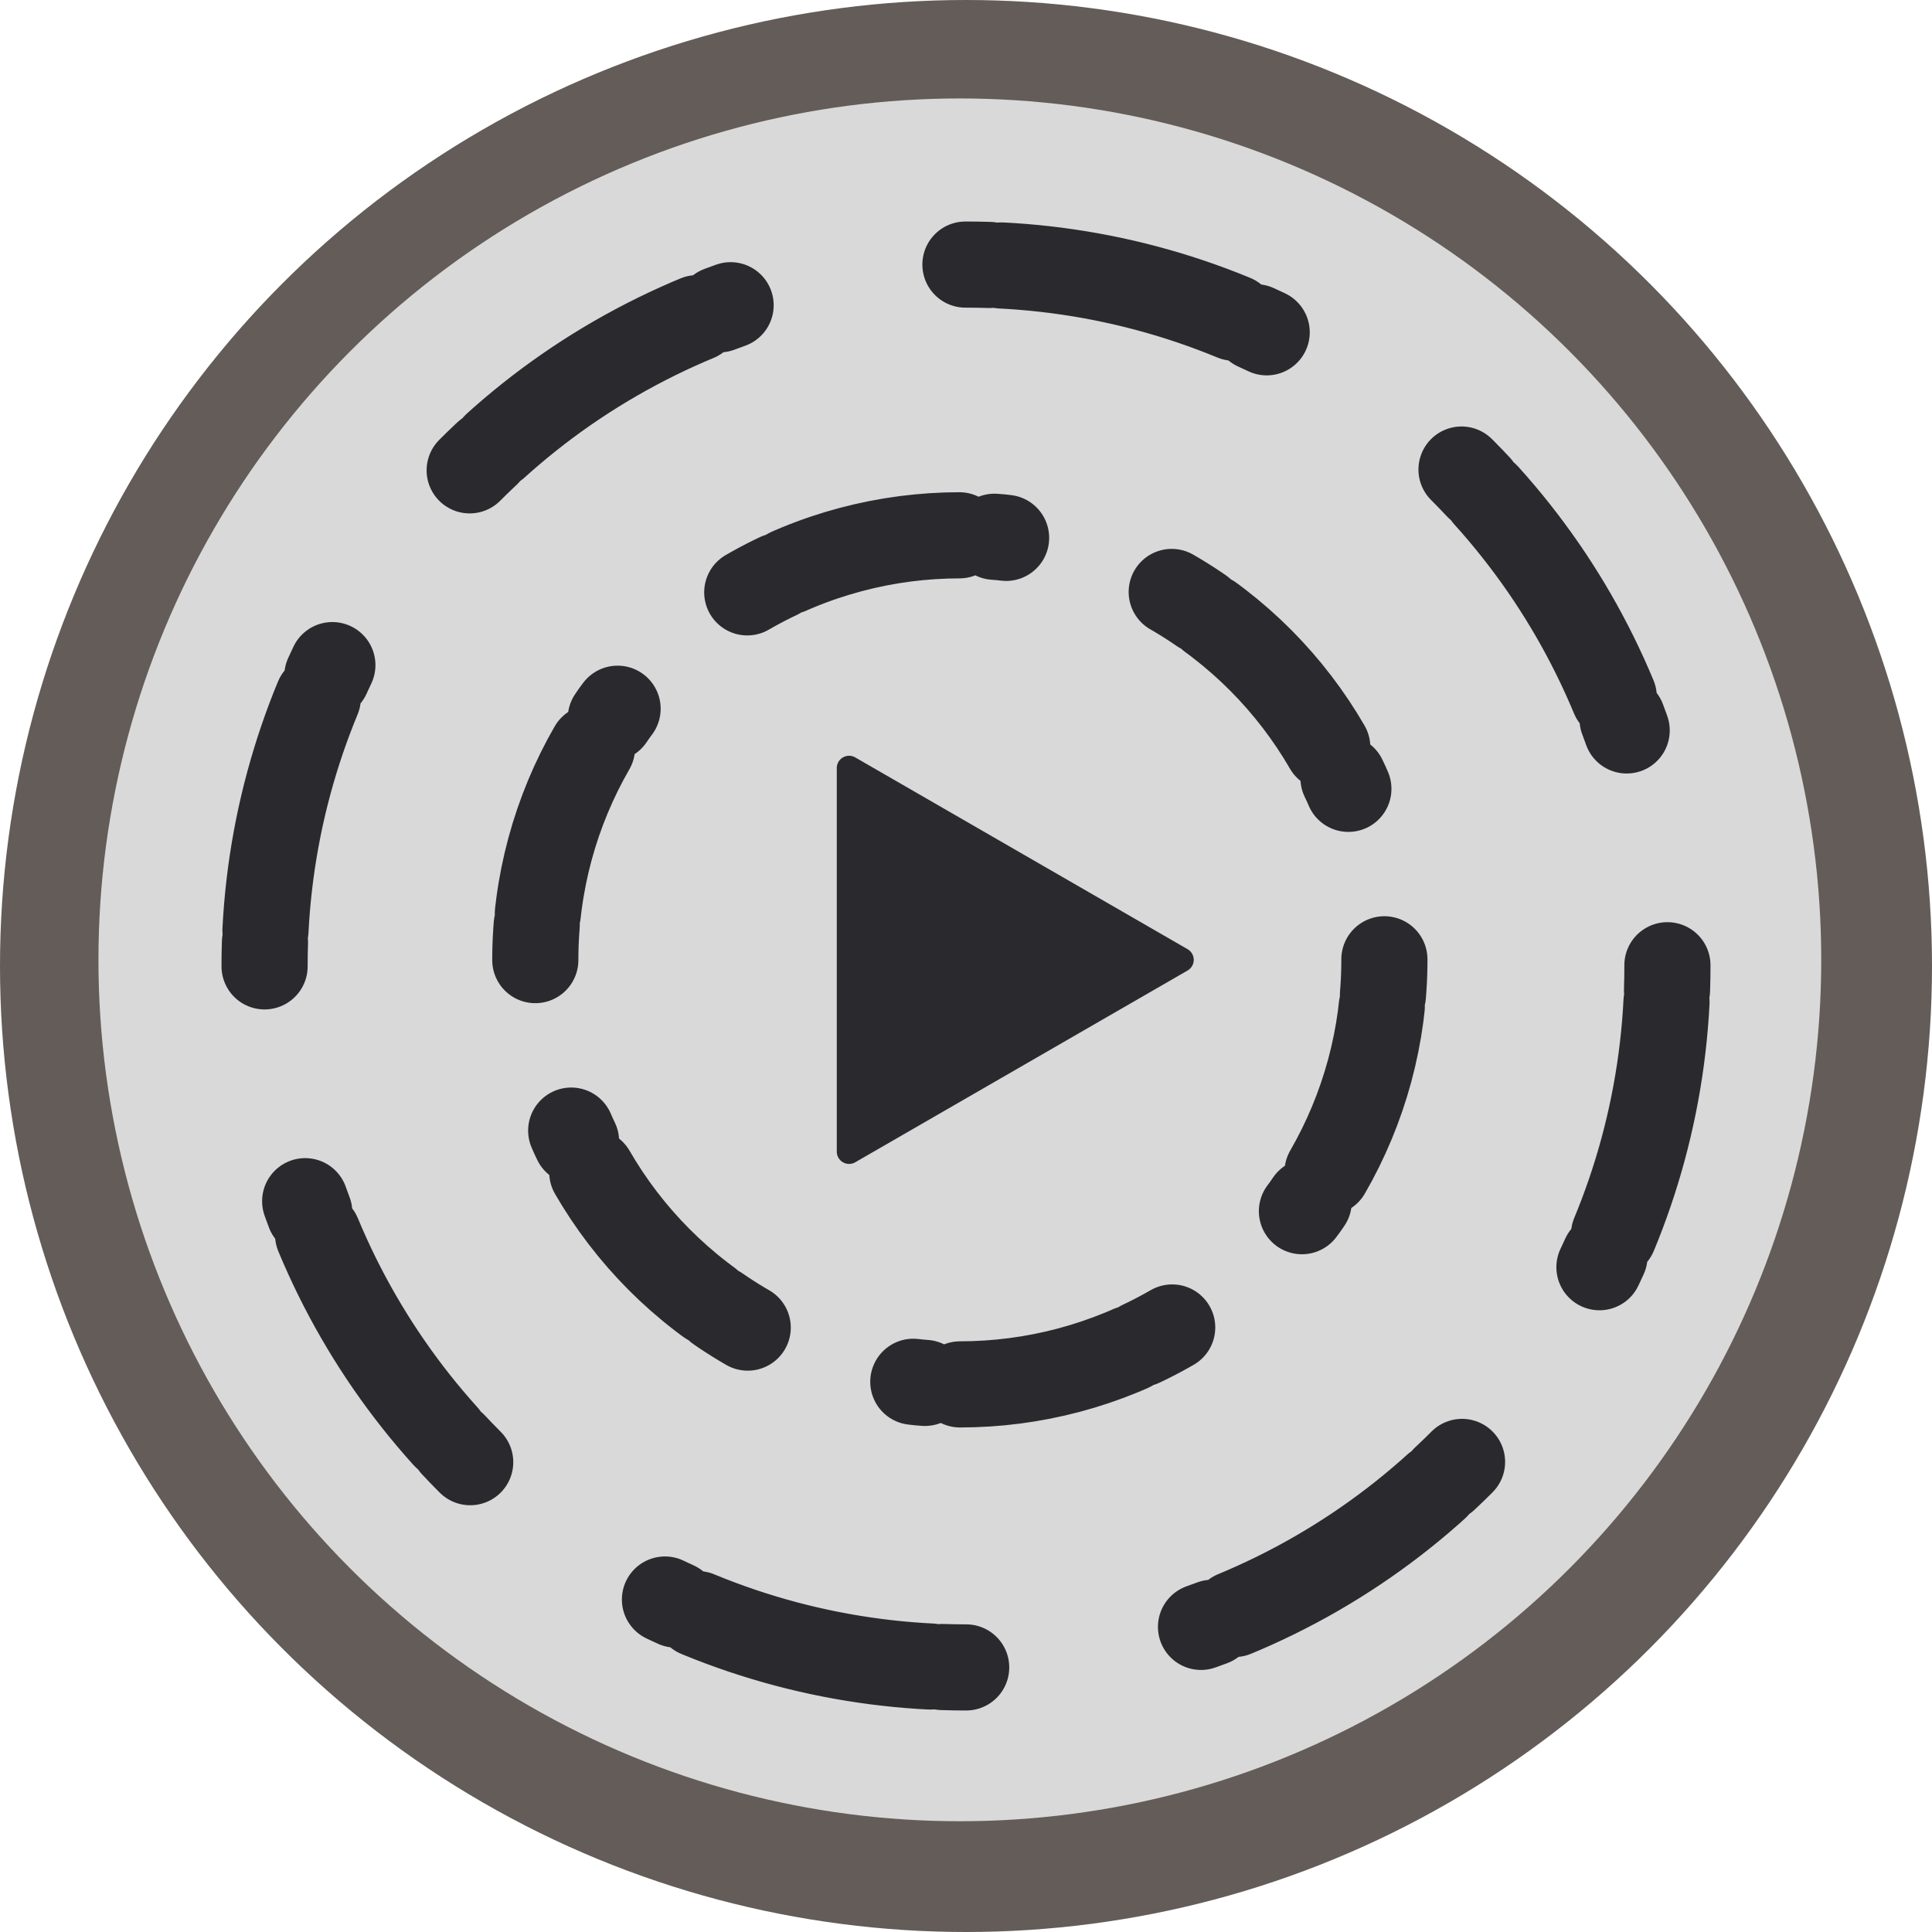 <svg xmlns="http://www.w3.org/2000/svg" viewBox="0 0 157 157"><title>Asset 1</title><g id="Layer_2" data-name="Layer 2"><g id="Layer_1-2" data-name="Layer 1"><circle cx="78.5" cy="78.5" r="78.5" fill="#635c58"/><circle cx="78" cy="78" r="70" fill="#dad9d9"/><circle cx="78.5" cy="78.5" r="57" fill="none" stroke="#2a292d" stroke-linecap="round" stroke-width="7" stroke-dasharray="1.95 0.97 19.46 1.95 0.97 19.46"/><circle cx="78" cy="78" r="34.5" fill="none" stroke="#2a292d" stroke-linecap="round" stroke-width="7" stroke-dasharray="2.85 0.95 14.26 2.85 0.95 14.26"/><path d="M96.5,77.13a1,1,0,0,1,0,1.74l-27,15.58a1,1,0,0,1-1.5-.86V62.41a1,1,0,0,1,1.5-.86Z" fill="#2a292d"/></g></g></svg>